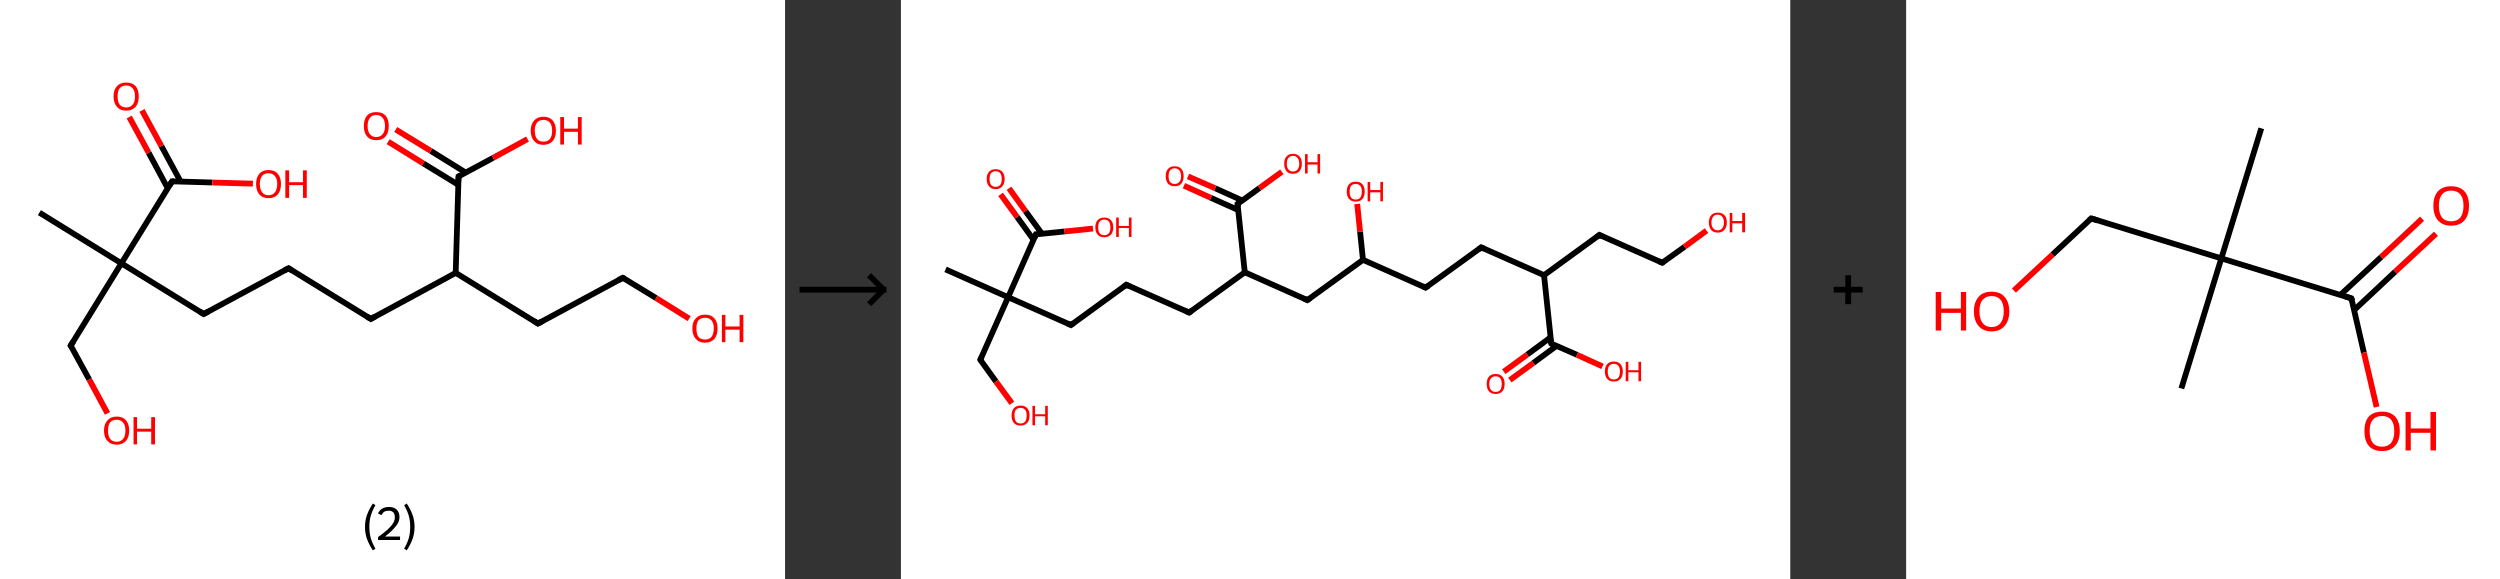 <?xml version='1.0' encoding='ASCII' standalone='yes'?>
<svg xmlns="http://www.w3.org/2000/svg" xmlns:xlink="http://www.w3.org/1999/xlink" version="1.1" width="863.0px" viewBox="0 0 863.0 200.0" height="200.0px">
  <rect x="0" y="0" width="863.0" height="200.0" fill="#333333" stroke="none"/>
  <g>
    <g transform="translate(0, 0) scale(1 1) "><!-- END OF HEADER -->
<rect style="opacity:1.0;fill:#FFFFFF;stroke:none" width="271.0" height="200.0" x="0.0" y="0.0"> </rect>
<path class="bond-0 atom-0 atom-1" d="M 13.6,73.4 L 41.9,90.9" style="fill:none;fill-rule:evenodd;stroke:#000000;stroke-width:2.0px;stroke-linecap:butt;stroke-linejoin:miter;stroke-opacity:1"/>
<path class="bond-1 atom-1 atom-2" d="M 41.9,90.9 L 24.4,119.3" style="fill:none;fill-rule:evenodd;stroke:#000000;stroke-width:2.0px;stroke-linecap:butt;stroke-linejoin:miter;stroke-opacity:1"/>
<path class="bond-2 atom-2 atom-3" d="M 24.4,119.3 L 30.8,131.0" style="fill:none;fill-rule:evenodd;stroke:#000000;stroke-width:2.0px;stroke-linecap:butt;stroke-linejoin:miter;stroke-opacity:1"/>
<path class="bond-2 atom-2 atom-3" d="M 30.8,131.0 L 37.1,142.7" style="fill:none;fill-rule:evenodd;stroke:#FF0000;stroke-width:2.0px;stroke-linecap:butt;stroke-linejoin:miter;stroke-opacity:1"/>
<path class="bond-3 atom-1 atom-4" d="M 41.9,90.9 L 70.3,108.4" style="fill:none;fill-rule:evenodd;stroke:#000000;stroke-width:2.0px;stroke-linecap:butt;stroke-linejoin:miter;stroke-opacity:1"/>
<path class="bond-4 atom-4 atom-5" d="M 70.3,108.4 L 99.6,92.6" style="fill:none;fill-rule:evenodd;stroke:#000000;stroke-width:2.0px;stroke-linecap:butt;stroke-linejoin:miter;stroke-opacity:1"/>
<path class="bond-5 atom-5 atom-6" d="M 99.6,92.6 L 128.0,110.1" style="fill:none;fill-rule:evenodd;stroke:#000000;stroke-width:2.0px;stroke-linecap:butt;stroke-linejoin:miter;stroke-opacity:1"/>
<path class="bond-6 atom-6 atom-7" d="M 128.0,110.1 L 157.3,94.2" style="fill:none;fill-rule:evenodd;stroke:#000000;stroke-width:2.0px;stroke-linecap:butt;stroke-linejoin:miter;stroke-opacity:1"/>
<path class="bond-7 atom-7 atom-8" d="M 157.3,94.2 L 185.7,111.7" style="fill:none;fill-rule:evenodd;stroke:#000000;stroke-width:2.0px;stroke-linecap:butt;stroke-linejoin:miter;stroke-opacity:1"/>
<path class="bond-8 atom-8 atom-9" d="M 185.7,111.7 L 215.0,95.9" style="fill:none;fill-rule:evenodd;stroke:#000000;stroke-width:2.0px;stroke-linecap:butt;stroke-linejoin:miter;stroke-opacity:1"/>
<path class="bond-9 atom-9 atom-10" d="M 215.0,95.9 L 226.5,102.9" style="fill:none;fill-rule:evenodd;stroke:#000000;stroke-width:2.0px;stroke-linecap:butt;stroke-linejoin:miter;stroke-opacity:1"/>
<path class="bond-9 atom-9 atom-10" d="M 226.5,102.9 L 237.9,110.0" style="fill:none;fill-rule:evenodd;stroke:#FF0000;stroke-width:2.0px;stroke-linecap:butt;stroke-linejoin:miter;stroke-opacity:1"/>
<path class="bond-10 atom-7 atom-11" d="M 157.3,94.2 L 158.3,60.9" style="fill:none;fill-rule:evenodd;stroke:#000000;stroke-width:2.0px;stroke-linecap:butt;stroke-linejoin:miter;stroke-opacity:1"/>
<path class="bond-11 atom-11 atom-12" d="M 160.8,59.6 L 148.7,52.1" style="fill:none;fill-rule:evenodd;stroke:#000000;stroke-width:2.0px;stroke-linecap:butt;stroke-linejoin:miter;stroke-opacity:1"/>
<path class="bond-11 atom-11 atom-12" d="M 148.7,52.1 L 136.6,44.7" style="fill:none;fill-rule:evenodd;stroke:#FF0000;stroke-width:2.0px;stroke-linecap:butt;stroke-linejoin:miter;stroke-opacity:1"/>
<path class="bond-11 atom-11 atom-12" d="M 158.2,63.8 L 146.1,56.4" style="fill:none;fill-rule:evenodd;stroke:#000000;stroke-width:2.0px;stroke-linecap:butt;stroke-linejoin:miter;stroke-opacity:1"/>
<path class="bond-11 atom-11 atom-12" d="M 146.1,56.4 L 134.0,48.9" style="fill:none;fill-rule:evenodd;stroke:#FF0000;stroke-width:2.0px;stroke-linecap:butt;stroke-linejoin:miter;stroke-opacity:1"/>
<path class="bond-12 atom-11 atom-13" d="M 158.3,60.9 L 170.2,54.5" style="fill:none;fill-rule:evenodd;stroke:#000000;stroke-width:2.0px;stroke-linecap:butt;stroke-linejoin:miter;stroke-opacity:1"/>
<path class="bond-12 atom-11 atom-13" d="M 170.2,54.5 L 182.1,48.0" style="fill:none;fill-rule:evenodd;stroke:#FF0000;stroke-width:2.0px;stroke-linecap:butt;stroke-linejoin:miter;stroke-opacity:1"/>
<path class="bond-13 atom-1 atom-14" d="M 41.9,90.9 L 59.4,62.6" style="fill:none;fill-rule:evenodd;stroke:#000000;stroke-width:2.0px;stroke-linecap:butt;stroke-linejoin:miter;stroke-opacity:1"/>
<path class="bond-14 atom-14 atom-15" d="M 62.3,62.6 L 55.7,50.4" style="fill:none;fill-rule:evenodd;stroke:#000000;stroke-width:2.0px;stroke-linecap:butt;stroke-linejoin:miter;stroke-opacity:1"/>
<path class="bond-14 atom-14 atom-15" d="M 55.7,50.4 L 49.0,38.1" style="fill:none;fill-rule:evenodd;stroke:#FF0000;stroke-width:2.0px;stroke-linecap:butt;stroke-linejoin:miter;stroke-opacity:1"/>
<path class="bond-14 atom-14 atom-15" d="M 57.9,65.0 L 51.3,52.7" style="fill:none;fill-rule:evenodd;stroke:#000000;stroke-width:2.0px;stroke-linecap:butt;stroke-linejoin:miter;stroke-opacity:1"/>
<path class="bond-14 atom-14 atom-15" d="M 51.3,52.7 L 44.6,40.4" style="fill:none;fill-rule:evenodd;stroke:#FF0000;stroke-width:2.0px;stroke-linecap:butt;stroke-linejoin:miter;stroke-opacity:1"/>
<path class="bond-15 atom-14 atom-16" d="M 59.4,62.6 L 73.3,63.0" style="fill:none;fill-rule:evenodd;stroke:#000000;stroke-width:2.0px;stroke-linecap:butt;stroke-linejoin:miter;stroke-opacity:1"/>
<path class="bond-15 atom-14 atom-16" d="M 73.3,63.0 L 87.3,63.4" style="fill:none;fill-rule:evenodd;stroke:#FF0000;stroke-width:2.0px;stroke-linecap:butt;stroke-linejoin:miter;stroke-opacity:1"/>
<path d="M 25.3,117.9 L 24.4,119.3 L 24.8,119.9" style="fill:none;stroke:#000000;stroke-width:2.0px;stroke-linecap:butt;stroke-linejoin:miter;stroke-opacity:1;"/>
<path d="M 68.9,107.5 L 70.3,108.4 L 71.8,107.6" style="fill:none;stroke:#000000;stroke-width:2.0px;stroke-linecap:butt;stroke-linejoin:miter;stroke-opacity:1;"/>
<path d="M 98.1,93.4 L 99.6,92.6 L 101.0,93.5" style="fill:none;stroke:#000000;stroke-width:2.0px;stroke-linecap:butt;stroke-linejoin:miter;stroke-opacity:1;"/>
<path d="M 126.6,109.2 L 128.0,110.1 L 129.4,109.3" style="fill:none;stroke:#000000;stroke-width:2.0px;stroke-linecap:butt;stroke-linejoin:miter;stroke-opacity:1;"/>
<path d="M 184.3,110.8 L 185.7,111.7 L 187.1,110.9" style="fill:none;stroke:#000000;stroke-width:2.0px;stroke-linecap:butt;stroke-linejoin:miter;stroke-opacity:1;"/>
<path d="M 213.5,96.7 L 215.0,95.9 L 215.6,96.2" style="fill:none;stroke:#000000;stroke-width:2.0px;stroke-linecap:butt;stroke-linejoin:miter;stroke-opacity:1;"/>
<path d="M 158.2,62.6 L 158.3,60.9 L 158.9,60.6" style="fill:none;stroke:#000000;stroke-width:2.0px;stroke-linecap:butt;stroke-linejoin:miter;stroke-opacity:1;"/>
<path d="M 58.5,64.0 L 59.4,62.6 L 60.1,62.6" style="fill:none;stroke:#000000;stroke-width:2.0px;stroke-linecap:butt;stroke-linejoin:miter;stroke-opacity:1;"/>
<path class="atom-3" d="M 35.9 148.6 Q 35.9 146.4, 37.1 145.1 Q 38.2 143.8, 40.3 143.8 Q 42.4 143.8, 43.5 145.1 Q 44.6 146.4, 44.6 148.6 Q 44.6 150.9, 43.5 152.2 Q 42.3 153.5, 40.3 153.5 Q 38.2 153.5, 37.1 152.2 Q 35.9 151.0, 35.9 148.6 M 40.3 152.5 Q 41.7 152.5, 42.5 151.5 Q 43.3 150.5, 43.3 148.6 Q 43.3 146.8, 42.5 145.9 Q 41.7 144.9, 40.3 144.9 Q 38.8 144.9, 38.0 145.8 Q 37.3 146.8, 37.3 148.6 Q 37.3 150.6, 38.0 151.5 Q 38.8 152.5, 40.3 152.5 " fill="#FF0000"/>
<path class="atom-3" d="M 46.1 144.0 L 47.3 144.0 L 47.3 148.0 L 52.2 148.0 L 52.2 144.0 L 53.5 144.0 L 53.5 153.4 L 52.2 153.4 L 52.2 149.0 L 47.3 149.0 L 47.3 153.4 L 46.1 153.4 L 46.1 144.0 " fill="#FF0000"/>
<path class="atom-10" d="M 239.0 113.4 Q 239.0 111.1, 240.2 109.9 Q 241.3 108.6, 243.4 108.6 Q 245.5 108.6, 246.6 109.9 Q 247.7 111.1, 247.7 113.4 Q 247.7 115.7, 246.6 117.0 Q 245.4 118.3, 243.4 118.3 Q 241.3 118.3, 240.2 117.0 Q 239.0 115.7, 239.0 113.4 M 243.4 117.2 Q 244.8 117.2, 245.6 116.3 Q 246.4 115.3, 246.4 113.4 Q 246.4 111.5, 245.6 110.6 Q 244.8 109.7, 243.4 109.7 Q 241.9 109.7, 241.1 110.6 Q 240.4 111.5, 240.4 113.4 Q 240.4 115.3, 241.1 116.3 Q 241.9 117.2, 243.4 117.2 " fill="#FF0000"/>
<path class="atom-10" d="M 249.2 108.7 L 250.4 108.7 L 250.4 112.7 L 255.3 112.7 L 255.3 108.7 L 256.6 108.7 L 256.6 118.1 L 255.3 118.1 L 255.3 113.8 L 250.4 113.8 L 250.4 118.1 L 249.2 118.1 L 249.2 108.7 " fill="#FF0000"/>
<path class="atom-12" d="M 125.6 43.5 Q 125.6 41.2, 126.7 39.9 Q 127.8 38.7, 129.9 38.7 Q 132.0 38.7, 133.1 39.9 Q 134.2 41.2, 134.2 43.5 Q 134.2 45.8, 133.1 47.1 Q 132.0 48.4, 129.9 48.4 Q 127.8 48.4, 126.7 47.1 Q 125.6 45.8, 125.6 43.5 M 129.9 47.3 Q 131.3 47.3, 132.1 46.3 Q 132.9 45.4, 132.9 43.5 Q 132.9 41.6, 132.1 40.7 Q 131.3 39.7, 129.9 39.7 Q 128.4 39.7, 127.7 40.7 Q 126.9 41.6, 126.9 43.5 Q 126.9 45.4, 127.7 46.3 Q 128.4 47.3, 129.9 47.3 " fill="#FF0000"/>
<path class="atom-13" d="M 183.2 45.1 Q 183.2 42.9, 184.4 41.6 Q 185.5 40.3, 187.6 40.3 Q 189.7 40.3, 190.8 41.6 Q 191.9 42.9, 191.9 45.1 Q 191.9 47.4, 190.8 48.7 Q 189.6 50.0, 187.6 50.0 Q 185.5 50.0, 184.4 48.7 Q 183.2 47.4, 183.2 45.1 M 187.6 48.9 Q 189.0 48.9, 189.8 48.0 Q 190.6 47.0, 190.6 45.1 Q 190.6 43.3, 189.8 42.3 Q 189.0 41.4, 187.6 41.4 Q 186.1 41.4, 185.4 42.3 Q 184.6 43.3, 184.6 45.1 Q 184.6 47.0, 185.4 48.0 Q 186.1 48.9, 187.6 48.9 " fill="#FF0000"/>
<path class="atom-13" d="M 193.4 40.4 L 194.7 40.4 L 194.7 44.4 L 199.5 44.4 L 199.5 40.4 L 200.8 40.4 L 200.8 49.9 L 199.5 49.9 L 199.5 45.5 L 194.7 45.5 L 194.7 49.9 L 193.4 49.9 L 193.4 40.4 " fill="#FF0000"/>
<path class="atom-15" d="M 39.2 33.3 Q 39.2 31.0, 40.4 29.7 Q 41.5 28.5, 43.6 28.5 Q 45.7 28.5, 46.8 29.7 Q 47.9 31.0, 47.9 33.3 Q 47.9 35.6, 46.8 36.9 Q 45.6 38.2, 43.6 38.2 Q 41.5 38.2, 40.4 36.9 Q 39.2 35.6, 39.2 33.3 M 43.6 37.1 Q 45.0 37.1, 45.8 36.1 Q 46.6 35.2, 46.6 33.3 Q 46.6 31.4, 45.8 30.5 Q 45.0 29.5, 43.6 29.5 Q 42.1 29.5, 41.3 30.5 Q 40.6 31.4, 40.6 33.3 Q 40.6 35.2, 41.3 36.1 Q 42.1 37.1, 43.6 37.1 " fill="#FF0000"/>
<path class="atom-16" d="M 88.4 63.5 Q 88.4 61.3, 89.5 60.0 Q 90.6 58.7, 92.7 58.7 Q 94.8 58.7, 95.9 60.0 Q 97.0 61.3, 97.0 63.5 Q 97.0 65.8, 95.9 67.1 Q 94.8 68.4, 92.7 68.4 Q 90.6 68.4, 89.5 67.1 Q 88.4 65.8, 88.4 63.5 M 92.7 67.4 Q 94.1 67.4, 94.9 66.4 Q 95.7 65.4, 95.7 63.5 Q 95.7 61.7, 94.9 60.8 Q 94.1 59.8, 92.7 59.8 Q 91.3 59.8, 90.5 60.7 Q 89.7 61.7, 89.7 63.5 Q 89.7 65.4, 90.5 66.4 Q 91.3 67.4, 92.7 67.4 " fill="#FF0000"/>
<path class="atom-16" d="M 98.5 58.8 L 99.8 58.8 L 99.8 62.9 L 104.6 62.9 L 104.6 58.8 L 105.9 58.8 L 105.9 68.3 L 104.6 68.3 L 104.6 63.9 L 99.8 63.9 L 99.8 68.3 L 98.5 68.3 L 98.5 58.8 " fill="#FF0000"/>
<path class="legend" d="M 126.0 181.9 Q 126.0 179.6, 126.7 177.7 Q 127.4 175.8, 128.7 173.8 L 129.6 174.4 Q 128.5 176.3, 128.0 178.0 Q 127.5 179.7, 127.5 181.9 Q 127.5 184.0, 128.0 185.8 Q 128.5 187.5, 129.6 189.4 L 128.7 190.0 Q 127.4 188.0, 126.7 186.1 Q 126.0 184.2, 126.0 181.9 " fill="#000000"/>
<path class="legend" d="M 130.5 177.3 Q 130.9 176.2, 131.9 175.6 Q 132.9 175.0, 134.3 175.0 Q 136.0 175.0, 136.9 175.9 Q 137.9 176.8, 137.9 178.5 Q 137.9 180.2, 136.6 181.7 Q 135.4 183.3, 132.9 185.2 L 138.1 185.2 L 138.1 186.4 L 130.5 186.4 L 130.5 185.4 Q 132.6 183.9, 133.8 182.8 Q 135.1 181.6, 135.7 180.6 Q 136.3 179.6, 136.3 178.6 Q 136.3 177.5, 135.8 176.9 Q 135.2 176.3, 134.3 176.3 Q 133.3 176.3, 132.7 176.6 Q 132.1 177.0, 131.7 177.8 L 130.5 177.3 " fill="#000000"/>
<path class="legend" d="M 143.1 181.9 Q 143.1 184.2, 142.4 186.1 Q 141.7 188.0, 140.4 190.0 L 139.5 189.4 Q 140.6 187.5, 141.1 185.8 Q 141.6 184.0, 141.6 181.9 Q 141.6 179.7, 141.1 178.0 Q 140.6 176.3, 139.5 174.4 L 140.4 173.8 Q 141.7 175.8, 142.4 177.7 Q 143.1 179.6, 143.1 181.9 " fill="#000000"/>
</g>
    <g transform="translate(271.0, 0) scale(1 1) "><line x1="5" y1="100" x2="35" y2="100" style="stroke:rgb(0,0,0);stroke-width:2"/>
  <line x1="34" y1="100" x2="29" y2="95" style="stroke:rgb(0,0,0);stroke-width:2"/>
  <line x1="34" y1="100" x2="29" y2="105" style="stroke:rgb(0,0,0);stroke-width:2"/>
</g>
    <g transform="translate(311.0, 0) scale(1 1) "><!-- END OF HEADER -->
<rect style="opacity:1.0;fill:#FFFFFF;stroke:none" width="307.0" height="200.0" x="0.0" y="0.0"> </rect>
<path class="bond-0 atom-0 atom-1" d="M 15.4,93.0 L 37.0,102.6" style="fill:none;fill-rule:evenodd;stroke:#000000;stroke-width:2.0px;stroke-linecap:butt;stroke-linejoin:miter;stroke-opacity:1"/>
<path class="bond-1 atom-1 atom-2" d="M 37.0,102.6 L 27.4,124.2" style="fill:none;fill-rule:evenodd;stroke:#000000;stroke-width:2.0px;stroke-linecap:butt;stroke-linejoin:miter;stroke-opacity:1"/>
<path class="bond-2 atom-2 atom-3" d="M 27.4,124.2 L 32.8,131.7" style="fill:none;fill-rule:evenodd;stroke:#000000;stroke-width:2.0px;stroke-linecap:butt;stroke-linejoin:miter;stroke-opacity:1"/>
<path class="bond-2 atom-2 atom-3" d="M 32.8,131.7 L 38.3,139.2" style="fill:none;fill-rule:evenodd;stroke:#FF0000;stroke-width:2.0px;stroke-linecap:butt;stroke-linejoin:miter;stroke-opacity:1"/>
<path class="bond-3 atom-1 atom-4" d="M 37.0,102.6 L 58.7,112.2" style="fill:none;fill-rule:evenodd;stroke:#000000;stroke-width:2.0px;stroke-linecap:butt;stroke-linejoin:miter;stroke-opacity:1"/>
<path class="bond-4 atom-4 atom-5" d="M 58.7,112.2 L 77.8,98.3" style="fill:none;fill-rule:evenodd;stroke:#000000;stroke-width:2.0px;stroke-linecap:butt;stroke-linejoin:miter;stroke-opacity:1"/>
<path class="bond-5 atom-5 atom-6" d="M 77.8,98.3 L 99.5,107.9" style="fill:none;fill-rule:evenodd;stroke:#000000;stroke-width:2.0px;stroke-linecap:butt;stroke-linejoin:miter;stroke-opacity:1"/>
<path class="bond-6 atom-6 atom-7" d="M 99.5,107.9 L 118.7,94.0" style="fill:none;fill-rule:evenodd;stroke:#000000;stroke-width:2.0px;stroke-linecap:butt;stroke-linejoin:miter;stroke-opacity:1"/>
<path class="bond-7 atom-7 atom-8" d="M 118.7,94.0 L 140.3,103.6" style="fill:none;fill-rule:evenodd;stroke:#000000;stroke-width:2.0px;stroke-linecap:butt;stroke-linejoin:miter;stroke-opacity:1"/>
<path class="bond-8 atom-8 atom-9" d="M 140.3,103.6 L 159.5,89.7" style="fill:none;fill-rule:evenodd;stroke:#000000;stroke-width:2.0px;stroke-linecap:butt;stroke-linejoin:miter;stroke-opacity:1"/>
<path class="bond-9 atom-9 atom-10" d="M 159.5,89.7 L 158.5,80.0" style="fill:none;fill-rule:evenodd;stroke:#000000;stroke-width:2.0px;stroke-linecap:butt;stroke-linejoin:miter;stroke-opacity:1"/>
<path class="bond-9 atom-9 atom-10" d="M 158.5,80.0 L 157.5,70.4" style="fill:none;fill-rule:evenodd;stroke:#FF0000;stroke-width:2.0px;stroke-linecap:butt;stroke-linejoin:miter;stroke-opacity:1"/>
<path class="bond-10 atom-9 atom-11" d="M 159.5,89.7 L 181.1,99.3" style="fill:none;fill-rule:evenodd;stroke:#000000;stroke-width:2.0px;stroke-linecap:butt;stroke-linejoin:miter;stroke-opacity:1"/>
<path class="bond-11 atom-11 atom-12" d="M 181.1,99.3 L 200.3,85.4" style="fill:none;fill-rule:evenodd;stroke:#000000;stroke-width:2.0px;stroke-linecap:butt;stroke-linejoin:miter;stroke-opacity:1"/>
<path class="bond-12 atom-12 atom-13" d="M 200.3,85.4 L 222.0,95.0" style="fill:none;fill-rule:evenodd;stroke:#000000;stroke-width:2.0px;stroke-linecap:butt;stroke-linejoin:miter;stroke-opacity:1"/>
<path class="bond-13 atom-13 atom-14" d="M 222.0,95.0 L 241.1,81.1" style="fill:none;fill-rule:evenodd;stroke:#000000;stroke-width:2.0px;stroke-linecap:butt;stroke-linejoin:miter;stroke-opacity:1"/>
<path class="bond-14 atom-14 atom-15" d="M 241.1,81.1 L 262.8,90.7" style="fill:none;fill-rule:evenodd;stroke:#000000;stroke-width:2.0px;stroke-linecap:butt;stroke-linejoin:miter;stroke-opacity:1"/>
<path class="bond-15 atom-15 atom-16" d="M 262.8,90.7 L 270.5,85.2" style="fill:none;fill-rule:evenodd;stroke:#000000;stroke-width:2.0px;stroke-linecap:butt;stroke-linejoin:miter;stroke-opacity:1"/>
<path class="bond-15 atom-15 atom-16" d="M 270.5,85.2 L 278.1,79.6" style="fill:none;fill-rule:evenodd;stroke:#FF0000;stroke-width:2.0px;stroke-linecap:butt;stroke-linejoin:miter;stroke-opacity:1"/>
<path class="bond-16 atom-13 atom-17" d="M 222.0,95.0 L 224.5,118.6" style="fill:none;fill-rule:evenodd;stroke:#000000;stroke-width:2.0px;stroke-linecap:butt;stroke-linejoin:miter;stroke-opacity:1"/>
<path class="bond-17 atom-17 atom-18" d="M 224.2,116.5 L 216.2,122.4" style="fill:none;fill-rule:evenodd;stroke:#000000;stroke-width:2.0px;stroke-linecap:butt;stroke-linejoin:miter;stroke-opacity:1"/>
<path class="bond-17 atom-17 atom-18" d="M 216.2,122.4 L 208.1,128.3" style="fill:none;fill-rule:evenodd;stroke:#FF0000;stroke-width:2.0px;stroke-linecap:butt;stroke-linejoin:miter;stroke-opacity:1"/>
<path class="bond-17 atom-17 atom-18" d="M 226.3,119.4 L 218.3,125.3" style="fill:none;fill-rule:evenodd;stroke:#000000;stroke-width:2.0px;stroke-linecap:butt;stroke-linejoin:miter;stroke-opacity:1"/>
<path class="bond-17 atom-17 atom-18" d="M 218.3,125.3 L 210.2,131.2" style="fill:none;fill-rule:evenodd;stroke:#FF0000;stroke-width:2.0px;stroke-linecap:butt;stroke-linejoin:miter;stroke-opacity:1"/>
<path class="bond-18 atom-17 atom-19" d="M 224.5,118.6 L 233.4,122.5" style="fill:none;fill-rule:evenodd;stroke:#000000;stroke-width:2.0px;stroke-linecap:butt;stroke-linejoin:miter;stroke-opacity:1"/>
<path class="bond-18 atom-17 atom-19" d="M 233.4,122.5 L 242.2,126.5" style="fill:none;fill-rule:evenodd;stroke:#FF0000;stroke-width:2.0px;stroke-linecap:butt;stroke-linejoin:miter;stroke-opacity:1"/>
<path class="bond-19 atom-7 atom-20" d="M 118.7,94.0 L 116.2,70.4" style="fill:none;fill-rule:evenodd;stroke:#000000;stroke-width:2.0px;stroke-linecap:butt;stroke-linejoin:miter;stroke-opacity:1"/>
<path class="bond-20 atom-20 atom-21" d="M 117.8,69.2 L 108.5,65.0" style="fill:none;fill-rule:evenodd;stroke:#000000;stroke-width:2.0px;stroke-linecap:butt;stroke-linejoin:miter;stroke-opacity:1"/>
<path class="bond-20 atom-20 atom-21" d="M 108.5,65.0 L 99.1,60.9" style="fill:none;fill-rule:evenodd;stroke:#FF0000;stroke-width:2.0px;stroke-linecap:butt;stroke-linejoin:miter;stroke-opacity:1"/>
<path class="bond-20 atom-20 atom-21" d="M 116.4,72.5 L 107.0,68.3" style="fill:none;fill-rule:evenodd;stroke:#000000;stroke-width:2.0px;stroke-linecap:butt;stroke-linejoin:miter;stroke-opacity:1"/>
<path class="bond-20 atom-20 atom-21" d="M 107.0,68.3 L 97.7,64.1" style="fill:none;fill-rule:evenodd;stroke:#FF0000;stroke-width:2.0px;stroke-linecap:butt;stroke-linejoin:miter;stroke-opacity:1"/>
<path class="bond-21 atom-20 atom-22" d="M 116.2,70.4 L 123.8,64.9" style="fill:none;fill-rule:evenodd;stroke:#000000;stroke-width:2.0px;stroke-linecap:butt;stroke-linejoin:miter;stroke-opacity:1"/>
<path class="bond-21 atom-20 atom-22" d="M 123.8,64.9 L 131.5,59.3" style="fill:none;fill-rule:evenodd;stroke:#FF0000;stroke-width:2.0px;stroke-linecap:butt;stroke-linejoin:miter;stroke-opacity:1"/>
<path class="bond-22 atom-1 atom-23" d="M 37.0,102.6 L 46.6,80.9" style="fill:none;fill-rule:evenodd;stroke:#000000;stroke-width:2.0px;stroke-linecap:butt;stroke-linejoin:miter;stroke-opacity:1"/>
<path class="bond-23 atom-23 atom-24" d="M 48.7,80.7 L 43.0,72.9" style="fill:none;fill-rule:evenodd;stroke:#000000;stroke-width:2.0px;stroke-linecap:butt;stroke-linejoin:miter;stroke-opacity:1"/>
<path class="bond-23 atom-23 atom-24" d="M 43.0,72.9 L 37.3,65.0" style="fill:none;fill-rule:evenodd;stroke:#FF0000;stroke-width:2.0px;stroke-linecap:butt;stroke-linejoin:miter;stroke-opacity:1"/>
<path class="bond-23 atom-23 atom-24" d="M 45.8,82.8 L 40.1,74.9" style="fill:none;fill-rule:evenodd;stroke:#000000;stroke-width:2.0px;stroke-linecap:butt;stroke-linejoin:miter;stroke-opacity:1"/>
<path class="bond-23 atom-23 atom-24" d="M 40.1,74.9 L 34.4,67.1" style="fill:none;fill-rule:evenodd;stroke:#FF0000;stroke-width:2.0px;stroke-linecap:butt;stroke-linejoin:miter;stroke-opacity:1"/>
<path class="bond-24 atom-23 atom-25" d="M 46.6,80.9 L 56.5,79.9" style="fill:none;fill-rule:evenodd;stroke:#000000;stroke-width:2.0px;stroke-linecap:butt;stroke-linejoin:miter;stroke-opacity:1"/>
<path class="bond-24 atom-23 atom-25" d="M 56.5,79.9 L 66.3,78.9" style="fill:none;fill-rule:evenodd;stroke:#FF0000;stroke-width:2.0px;stroke-linecap:butt;stroke-linejoin:miter;stroke-opacity:1"/>
<path d="M 27.9,123.2 L 27.4,124.2 L 27.6,124.6" style="fill:none;stroke:#000000;stroke-width:2.0px;stroke-linecap:butt;stroke-linejoin:miter;stroke-opacity:1;"/>
<path d="M 57.6,111.7 L 58.7,112.2 L 59.6,111.5" style="fill:none;stroke:#000000;stroke-width:2.0px;stroke-linecap:butt;stroke-linejoin:miter;stroke-opacity:1;"/>
<path d="M 76.9,99.0 L 77.8,98.3 L 78.9,98.8" style="fill:none;stroke:#000000;stroke-width:2.0px;stroke-linecap:butt;stroke-linejoin:miter;stroke-opacity:1;"/>
<path d="M 98.4,107.4 L 99.5,107.9 L 100.4,107.2" style="fill:none;stroke:#000000;stroke-width:2.0px;stroke-linecap:butt;stroke-linejoin:miter;stroke-opacity:1;"/>
<path d="M 139.2,103.1 L 140.3,103.6 L 141.3,102.9" style="fill:none;stroke:#000000;stroke-width:2.0px;stroke-linecap:butt;stroke-linejoin:miter;stroke-opacity:1;"/>
<path d="M 180.1,98.8 L 181.1,99.3 L 182.1,98.6" style="fill:none;stroke:#000000;stroke-width:2.0px;stroke-linecap:butt;stroke-linejoin:miter;stroke-opacity:1;"/>
<path d="M 199.4,86.1 L 200.3,85.4 L 201.4,85.9" style="fill:none;stroke:#000000;stroke-width:2.0px;stroke-linecap:butt;stroke-linejoin:miter;stroke-opacity:1;"/>
<path d="M 240.2,81.8 L 241.1,81.1 L 242.2,81.6" style="fill:none;stroke:#000000;stroke-width:2.0px;stroke-linecap:butt;stroke-linejoin:miter;stroke-opacity:1;"/>
<path d="M 261.7,90.2 L 262.8,90.7 L 263.2,90.4" style="fill:none;stroke:#000000;stroke-width:2.0px;stroke-linecap:butt;stroke-linejoin:miter;stroke-opacity:1;"/>
<path d="M 224.3,117.4 L 224.5,118.6 L 224.9,118.8" style="fill:none;stroke:#000000;stroke-width:2.0px;stroke-linecap:butt;stroke-linejoin:miter;stroke-opacity:1;"/>
<path d="M 116.3,71.6 L 116.2,70.4 L 116.6,70.1" style="fill:none;stroke:#000000;stroke-width:2.0px;stroke-linecap:butt;stroke-linejoin:miter;stroke-opacity:1;"/>
<path d="M 46.2,82.0 L 46.6,80.9 L 47.1,80.9" style="fill:none;stroke:#000000;stroke-width:2.0px;stroke-linecap:butt;stroke-linejoin:miter;stroke-opacity:1;"/>
<path class="atom-3" d="M 38.2 143.4 Q 38.2 141.8, 39.0 140.9 Q 39.8 140.0, 41.3 140.0 Q 42.8 140.0, 43.6 140.9 Q 44.4 141.8, 44.4 143.4 Q 44.4 145.1, 43.6 146.0 Q 42.8 146.9, 41.3 146.9 Q 39.8 146.9, 39.0 146.0 Q 38.2 145.1, 38.2 143.4 M 41.3 146.2 Q 42.3 146.2, 42.9 145.5 Q 43.4 144.8, 43.4 143.4 Q 43.4 142.1, 42.9 141.5 Q 42.3 140.8, 41.3 140.8 Q 40.3 140.8, 39.7 141.4 Q 39.2 142.1, 39.2 143.4 Q 39.2 144.8, 39.7 145.5 Q 40.3 146.2, 41.3 146.2 " fill="#FF0000"/>
<path class="atom-3" d="M 45.4 140.1 L 46.3 140.1 L 46.3 143.0 L 49.8 143.0 L 49.8 140.1 L 50.7 140.1 L 50.7 146.8 L 49.8 146.8 L 49.8 143.7 L 46.3 143.7 L 46.3 146.8 L 45.4 146.8 L 45.4 140.1 " fill="#FF0000"/>
<path class="atom-10" d="M 153.9 66.1 Q 153.9 64.5, 154.7 63.6 Q 155.5 62.7, 157.0 62.7 Q 158.5 62.7, 159.3 63.6 Q 160.1 64.5, 160.1 66.1 Q 160.1 67.8, 159.3 68.7 Q 158.5 69.6, 157.0 69.6 Q 155.5 69.6, 154.7 68.7 Q 153.9 67.8, 153.9 66.1 M 157.0 68.9 Q 158.0 68.9, 158.6 68.2 Q 159.1 67.5, 159.1 66.1 Q 159.1 64.8, 158.6 64.2 Q 158.0 63.5, 157.0 63.5 Q 156.0 63.5, 155.4 64.1 Q 154.9 64.8, 154.9 66.1 Q 154.9 67.5, 155.4 68.2 Q 156.0 68.9, 157.0 68.9 " fill="#FF0000"/>
<path class="atom-10" d="M 161.1 62.8 L 162.0 62.8 L 162.0 65.6 L 165.5 65.6 L 165.5 62.8 L 166.4 62.8 L 166.4 69.5 L 165.5 69.5 L 165.5 66.4 L 162.0 66.4 L 162.0 69.5 L 161.1 69.5 L 161.1 62.8 " fill="#FF0000"/>
<path class="atom-16" d="M 278.9 76.8 Q 278.9 75.2, 279.7 74.3 Q 280.5 73.4, 282.0 73.4 Q 283.5 73.4, 284.3 74.3 Q 285.1 75.2, 285.1 76.8 Q 285.1 78.4, 284.2 79.4 Q 283.4 80.3, 282.0 80.3 Q 280.5 80.3, 279.7 79.4 Q 278.9 78.4, 278.9 76.8 M 282.0 79.5 Q 283.0 79.5, 283.5 78.8 Q 284.1 78.1, 284.1 76.8 Q 284.1 75.5, 283.5 74.8 Q 283.0 74.1, 282.0 74.1 Q 280.9 74.1, 280.4 74.8 Q 279.8 75.5, 279.8 76.8 Q 279.8 78.2, 280.4 78.8 Q 280.9 79.5, 282.0 79.5 " fill="#FF0000"/>
<path class="atom-16" d="M 286.1 73.5 L 287.0 73.5 L 287.0 76.3 L 290.4 76.3 L 290.4 73.5 L 291.4 73.5 L 291.4 80.2 L 290.4 80.2 L 290.4 77.1 L 287.0 77.1 L 287.0 80.2 L 286.1 80.2 L 286.1 73.5 " fill="#FF0000"/>
<path class="atom-18" d="M 202.2 132.5 Q 202.2 130.9, 203.0 130.0 Q 203.8 129.1, 205.3 129.1 Q 206.8 129.1, 207.6 130.0 Q 208.4 130.9, 208.4 132.5 Q 208.4 134.2, 207.6 135.1 Q 206.8 136.0, 205.3 136.0 Q 203.8 136.0, 203.0 135.1 Q 202.2 134.2, 202.2 132.5 M 205.3 135.3 Q 206.3 135.3, 206.9 134.6 Q 207.4 133.9, 207.4 132.5 Q 207.4 131.2, 206.9 130.6 Q 206.3 129.9, 205.3 129.9 Q 204.3 129.9, 203.7 130.6 Q 203.1 131.2, 203.1 132.5 Q 203.1 133.9, 203.7 134.6 Q 204.3 135.3, 205.3 135.3 " fill="#FF0000"/>
<path class="atom-19" d="M 243.0 128.2 Q 243.0 126.6, 243.8 125.7 Q 244.6 124.8, 246.1 124.8 Q 247.6 124.8, 248.4 125.7 Q 249.2 126.6, 249.2 128.2 Q 249.2 129.9, 248.4 130.8 Q 247.6 131.7, 246.1 131.7 Q 244.6 131.7, 243.8 130.8 Q 243.0 129.9, 243.0 128.2 M 246.1 131.0 Q 247.1 131.0, 247.7 130.3 Q 248.2 129.6, 248.2 128.2 Q 248.2 126.9, 247.7 126.3 Q 247.1 125.6, 246.1 125.6 Q 245.1 125.6, 244.5 126.3 Q 244.0 126.9, 244.0 128.2 Q 244.0 129.6, 244.5 130.3 Q 245.1 131.0, 246.1 131.0 " fill="#FF0000"/>
<path class="atom-19" d="M 250.2 124.9 L 251.1 124.9 L 251.1 127.8 L 254.6 127.8 L 254.6 124.9 L 255.5 124.9 L 255.5 131.6 L 254.6 131.6 L 254.6 128.5 L 251.1 128.5 L 251.1 131.6 L 250.2 131.6 L 250.2 124.9 " fill="#FF0000"/>
<path class="atom-21" d="M 91.4 60.8 Q 91.4 59.2, 92.2 58.3 Q 93.0 57.4, 94.5 57.4 Q 96.0 57.4, 96.8 58.3 Q 97.6 59.2, 97.6 60.8 Q 97.6 62.4, 96.8 63.4 Q 96.0 64.3, 94.5 64.3 Q 93.0 64.3, 92.2 63.4 Q 91.4 62.4, 91.4 60.8 M 94.5 63.5 Q 95.5 63.5, 96.1 62.8 Q 96.7 62.1, 96.7 60.8 Q 96.7 59.5, 96.1 58.8 Q 95.5 58.1, 94.5 58.1 Q 93.5 58.1, 92.9 58.8 Q 92.4 59.5, 92.4 60.8 Q 92.4 62.2, 92.9 62.8 Q 93.5 63.5, 94.5 63.5 " fill="#FF0000"/>
<path class="atom-22" d="M 132.3 56.5 Q 132.3 54.9, 133.1 54.0 Q 133.9 53.1, 135.3 53.1 Q 136.8 53.1, 137.6 54.0 Q 138.4 54.9, 138.4 56.5 Q 138.4 58.1, 137.6 59.1 Q 136.8 60.0, 135.3 60.0 Q 133.9 60.0, 133.1 59.1 Q 132.3 58.1, 132.3 56.5 M 135.3 59.2 Q 136.4 59.2, 136.9 58.5 Q 137.5 57.8, 137.5 56.5 Q 137.5 55.2, 136.9 54.5 Q 136.4 53.8, 135.3 53.8 Q 134.3 53.8, 133.8 54.5 Q 133.2 55.2, 133.2 56.5 Q 133.2 57.9, 133.8 58.5 Q 134.3 59.2, 135.3 59.2 " fill="#FF0000"/>
<path class="atom-22" d="M 139.5 53.2 L 140.4 53.2 L 140.4 56.0 L 143.8 56.0 L 143.8 53.2 L 144.7 53.2 L 144.7 59.9 L 143.8 59.9 L 143.8 56.8 L 140.4 56.8 L 140.4 59.9 L 139.5 59.9 L 139.5 53.2 " fill="#FF0000"/>
<path class="atom-24" d="M 29.6 61.8 Q 29.6 60.2, 30.4 59.3 Q 31.2 58.4, 32.7 58.4 Q 34.2 58.4, 35.0 59.3 Q 35.8 60.2, 35.8 61.8 Q 35.8 63.4, 35.0 64.3 Q 34.2 65.3, 32.7 65.3 Q 31.2 65.3, 30.4 64.3 Q 29.6 63.4, 29.6 61.8 M 32.7 64.5 Q 33.7 64.5, 34.3 63.8 Q 34.8 63.1, 34.8 61.8 Q 34.8 60.5, 34.3 59.8 Q 33.7 59.1, 32.7 59.1 Q 31.7 59.1, 31.1 59.8 Q 30.6 60.5, 30.6 61.8 Q 30.6 63.1, 31.1 63.8 Q 31.7 64.5, 32.7 64.5 " fill="#FF0000"/>
<path class="atom-25" d="M 67.1 78.5 Q 67.1 76.9, 67.9 76.0 Q 68.7 75.1, 70.2 75.1 Q 71.7 75.1, 72.5 76.0 Q 73.3 76.9, 73.3 78.5 Q 73.3 80.1, 72.5 81.0 Q 71.7 81.9, 70.2 81.9 Q 68.7 81.9, 67.9 81.0 Q 67.1 80.1, 67.1 78.5 M 70.2 81.2 Q 71.2 81.2, 71.8 80.5 Q 72.3 79.8, 72.3 78.5 Q 72.3 77.2, 71.8 76.5 Q 71.2 75.8, 70.2 75.8 Q 69.2 75.8, 68.6 76.5 Q 68.1 77.1, 68.1 78.5 Q 68.1 79.8, 68.6 80.5 Q 69.2 81.2, 70.2 81.2 " fill="#FF0000"/>
<path class="atom-25" d="M 74.3 75.1 L 75.2 75.1 L 75.2 78.0 L 78.7 78.0 L 78.7 75.1 L 79.6 75.1 L 79.6 81.8 L 78.7 81.8 L 78.7 78.7 L 75.2 78.7 L 75.2 81.8 L 74.3 81.8 L 74.3 75.1 " fill="#FF0000"/>
</g>
    <g transform="translate(618.0, 0) scale(1 1) "><line x1="15" y1="100" x2="25" y2="100" style="stroke:rgb(0,0,0);stroke-width:2"/>
  <line x1="20" y1="95" x2="20" y2="105" style="stroke:rgb(0,0,0);stroke-width:2"/>
</g>
    <g transform="translate(658.0, 0) scale(1 1) "><!-- END OF HEADER -->
<rect style="opacity:1.0;fill:#FFFFFF;stroke:none" width="205.0" height="200.0" x="0.0" y="0.0"> </rect>
<path class="bond-0 atom-0 atom-1" d="M 122.6,44.3 L 108.8,89.2" style="fill:none;fill-rule:evenodd;stroke:#000000;stroke-width:2.0px;stroke-linecap:butt;stroke-linejoin:miter;stroke-opacity:1"/>
<path class="bond-1 atom-1 atom-2" d="M 108.8,89.2 L 95.0,134.1" style="fill:none;fill-rule:evenodd;stroke:#000000;stroke-width:2.0px;stroke-linecap:butt;stroke-linejoin:miter;stroke-opacity:1"/>
<path class="bond-2 atom-1 atom-3" d="M 108.8,89.2 L 63.9,75.4" style="fill:none;fill-rule:evenodd;stroke:#000000;stroke-width:2.0px;stroke-linecap:butt;stroke-linejoin:miter;stroke-opacity:1"/>
<path class="bond-3 atom-3 atom-4" d="M 63.9,75.4 L 50.5,87.9" style="fill:none;fill-rule:evenodd;stroke:#000000;stroke-width:2.0px;stroke-linecap:butt;stroke-linejoin:miter;stroke-opacity:1"/>
<path class="bond-3 atom-3 atom-4" d="M 50.5,87.9 L 37.2,100.3" style="fill:none;fill-rule:evenodd;stroke:#FF0000;stroke-width:2.0px;stroke-linecap:butt;stroke-linejoin:miter;stroke-opacity:1"/>
<path class="bond-4 atom-1 atom-5" d="M 108.8,89.2 L 153.7,103.0" style="fill:none;fill-rule:evenodd;stroke:#000000;stroke-width:2.0px;stroke-linecap:butt;stroke-linejoin:miter;stroke-opacity:1"/>
<path class="bond-5 atom-5 atom-6" d="M 154.7,107.0 L 168.8,93.8" style="fill:none;fill-rule:evenodd;stroke:#000000;stroke-width:2.0px;stroke-linecap:butt;stroke-linejoin:miter;stroke-opacity:1"/>
<path class="bond-5 atom-5 atom-6" d="M 168.8,93.8 L 182.9,80.7" style="fill:none;fill-rule:evenodd;stroke:#FF0000;stroke-width:2.0px;stroke-linecap:butt;stroke-linejoin:miter;stroke-opacity:1"/>
<path class="bond-5 atom-5 atom-6" d="M 149.9,101.8 L 164.0,88.7" style="fill:none;fill-rule:evenodd;stroke:#000000;stroke-width:2.0px;stroke-linecap:butt;stroke-linejoin:miter;stroke-opacity:1"/>
<path class="bond-5 atom-5 atom-6" d="M 164.0,88.7 L 178.1,75.5" style="fill:none;fill-rule:evenodd;stroke:#FF0000;stroke-width:2.0px;stroke-linecap:butt;stroke-linejoin:miter;stroke-opacity:1"/>
<path class="bond-6 atom-5 atom-7" d="M 153.7,103.0 L 158.0,121.7" style="fill:none;fill-rule:evenodd;stroke:#000000;stroke-width:2.0px;stroke-linecap:butt;stroke-linejoin:miter;stroke-opacity:1"/>
<path class="bond-6 atom-5 atom-7" d="M 158.0,121.7 L 162.4,140.5" style="fill:none;fill-rule:evenodd;stroke:#FF0000;stroke-width:2.0px;stroke-linecap:butt;stroke-linejoin:miter;stroke-opacity:1"/>
<path d="M 66.1,76.1 L 63.9,75.4 L 63.2,76.0" style="fill:none;stroke:#000000;stroke-width:2.0px;stroke-linecap:butt;stroke-linejoin:miter;stroke-opacity:1;"/>
<path d="M 151.5,102.3 L 153.7,103.0 L 154.0,103.9" style="fill:none;stroke:#000000;stroke-width:2.0px;stroke-linecap:butt;stroke-linejoin:miter;stroke-opacity:1;"/>
<path class="atom-4" d="M 10.2 100.8 L 12.1 100.8 L 12.1 106.5 L 18.9 106.5 L 18.9 100.8 L 20.7 100.8 L 20.7 114.1 L 18.9 114.1 L 18.9 108.0 L 12.1 108.0 L 12.1 114.1 L 10.2 114.1 L 10.2 100.8 " fill="#FF0000"/>
<path class="atom-4" d="M 23.4 107.5 Q 23.4 104.3, 25.0 102.5 Q 26.5 100.7, 29.5 100.7 Q 32.5 100.7, 34.0 102.5 Q 35.6 104.3, 35.6 107.5 Q 35.6 110.7, 34.0 112.5 Q 32.4 114.4, 29.5 114.4 Q 26.6 114.4, 25.0 112.5 Q 23.4 110.7, 23.4 107.5 M 29.5 112.9 Q 31.5 112.9, 32.6 111.5 Q 33.7 110.1, 33.7 107.5 Q 33.7 104.8, 32.6 103.5 Q 31.5 102.2, 29.5 102.2 Q 27.5 102.2, 26.4 103.5 Q 25.3 104.8, 25.3 107.5 Q 25.3 110.1, 26.4 111.5 Q 27.5 112.9, 29.5 112.9 " fill="#FF0000"/>
<path class="atom-6" d="M 182.0 71.0 Q 182.0 67.8, 183.6 66.0 Q 185.2 64.3, 188.1 64.3 Q 191.1 64.3, 192.7 66.0 Q 194.3 67.8, 194.3 71.0 Q 194.3 74.3, 192.7 76.1 Q 191.1 77.9, 188.1 77.9 Q 185.2 77.9, 183.6 76.1 Q 182.0 74.3, 182.0 71.0 M 188.1 76.4 Q 190.2 76.4, 191.3 75.1 Q 192.4 73.7, 192.4 71.0 Q 192.4 68.4, 191.3 67.1 Q 190.2 65.8, 188.1 65.8 Q 186.1 65.8, 185.0 67.1 Q 183.9 68.4, 183.9 71.0 Q 183.9 73.7, 185.0 75.1 Q 186.1 76.4, 188.1 76.4 " fill="#FF0000"/>
<path class="atom-7" d="M 158.2 148.8 Q 158.2 145.6, 159.7 143.8 Q 161.3 142.1, 164.3 142.1 Q 167.2 142.1, 168.8 143.8 Q 170.4 145.6, 170.4 148.8 Q 170.4 152.1, 168.8 153.9 Q 167.2 155.7, 164.3 155.7 Q 161.3 155.7, 159.7 153.9 Q 158.2 152.1, 158.2 148.8 M 164.3 154.2 Q 166.3 154.2, 167.4 152.9 Q 168.5 151.5, 168.5 148.8 Q 168.5 146.2, 167.4 144.9 Q 166.3 143.6, 164.3 143.6 Q 162.2 143.6, 161.1 144.9 Q 160.0 146.2, 160.0 148.8 Q 160.0 151.5, 161.1 152.9 Q 162.2 154.2, 164.3 154.2 " fill="#FF0000"/>
<path class="atom-7" d="M 172.4 142.2 L 174.2 142.2 L 174.2 147.9 L 181.0 147.9 L 181.0 142.2 L 182.9 142.2 L 182.9 155.5 L 181.0 155.5 L 181.0 149.4 L 174.2 149.4 L 174.2 155.5 L 172.4 155.5 L 172.4 142.2 " fill="#FF0000"/>
</g>
  </g>
</svg>
